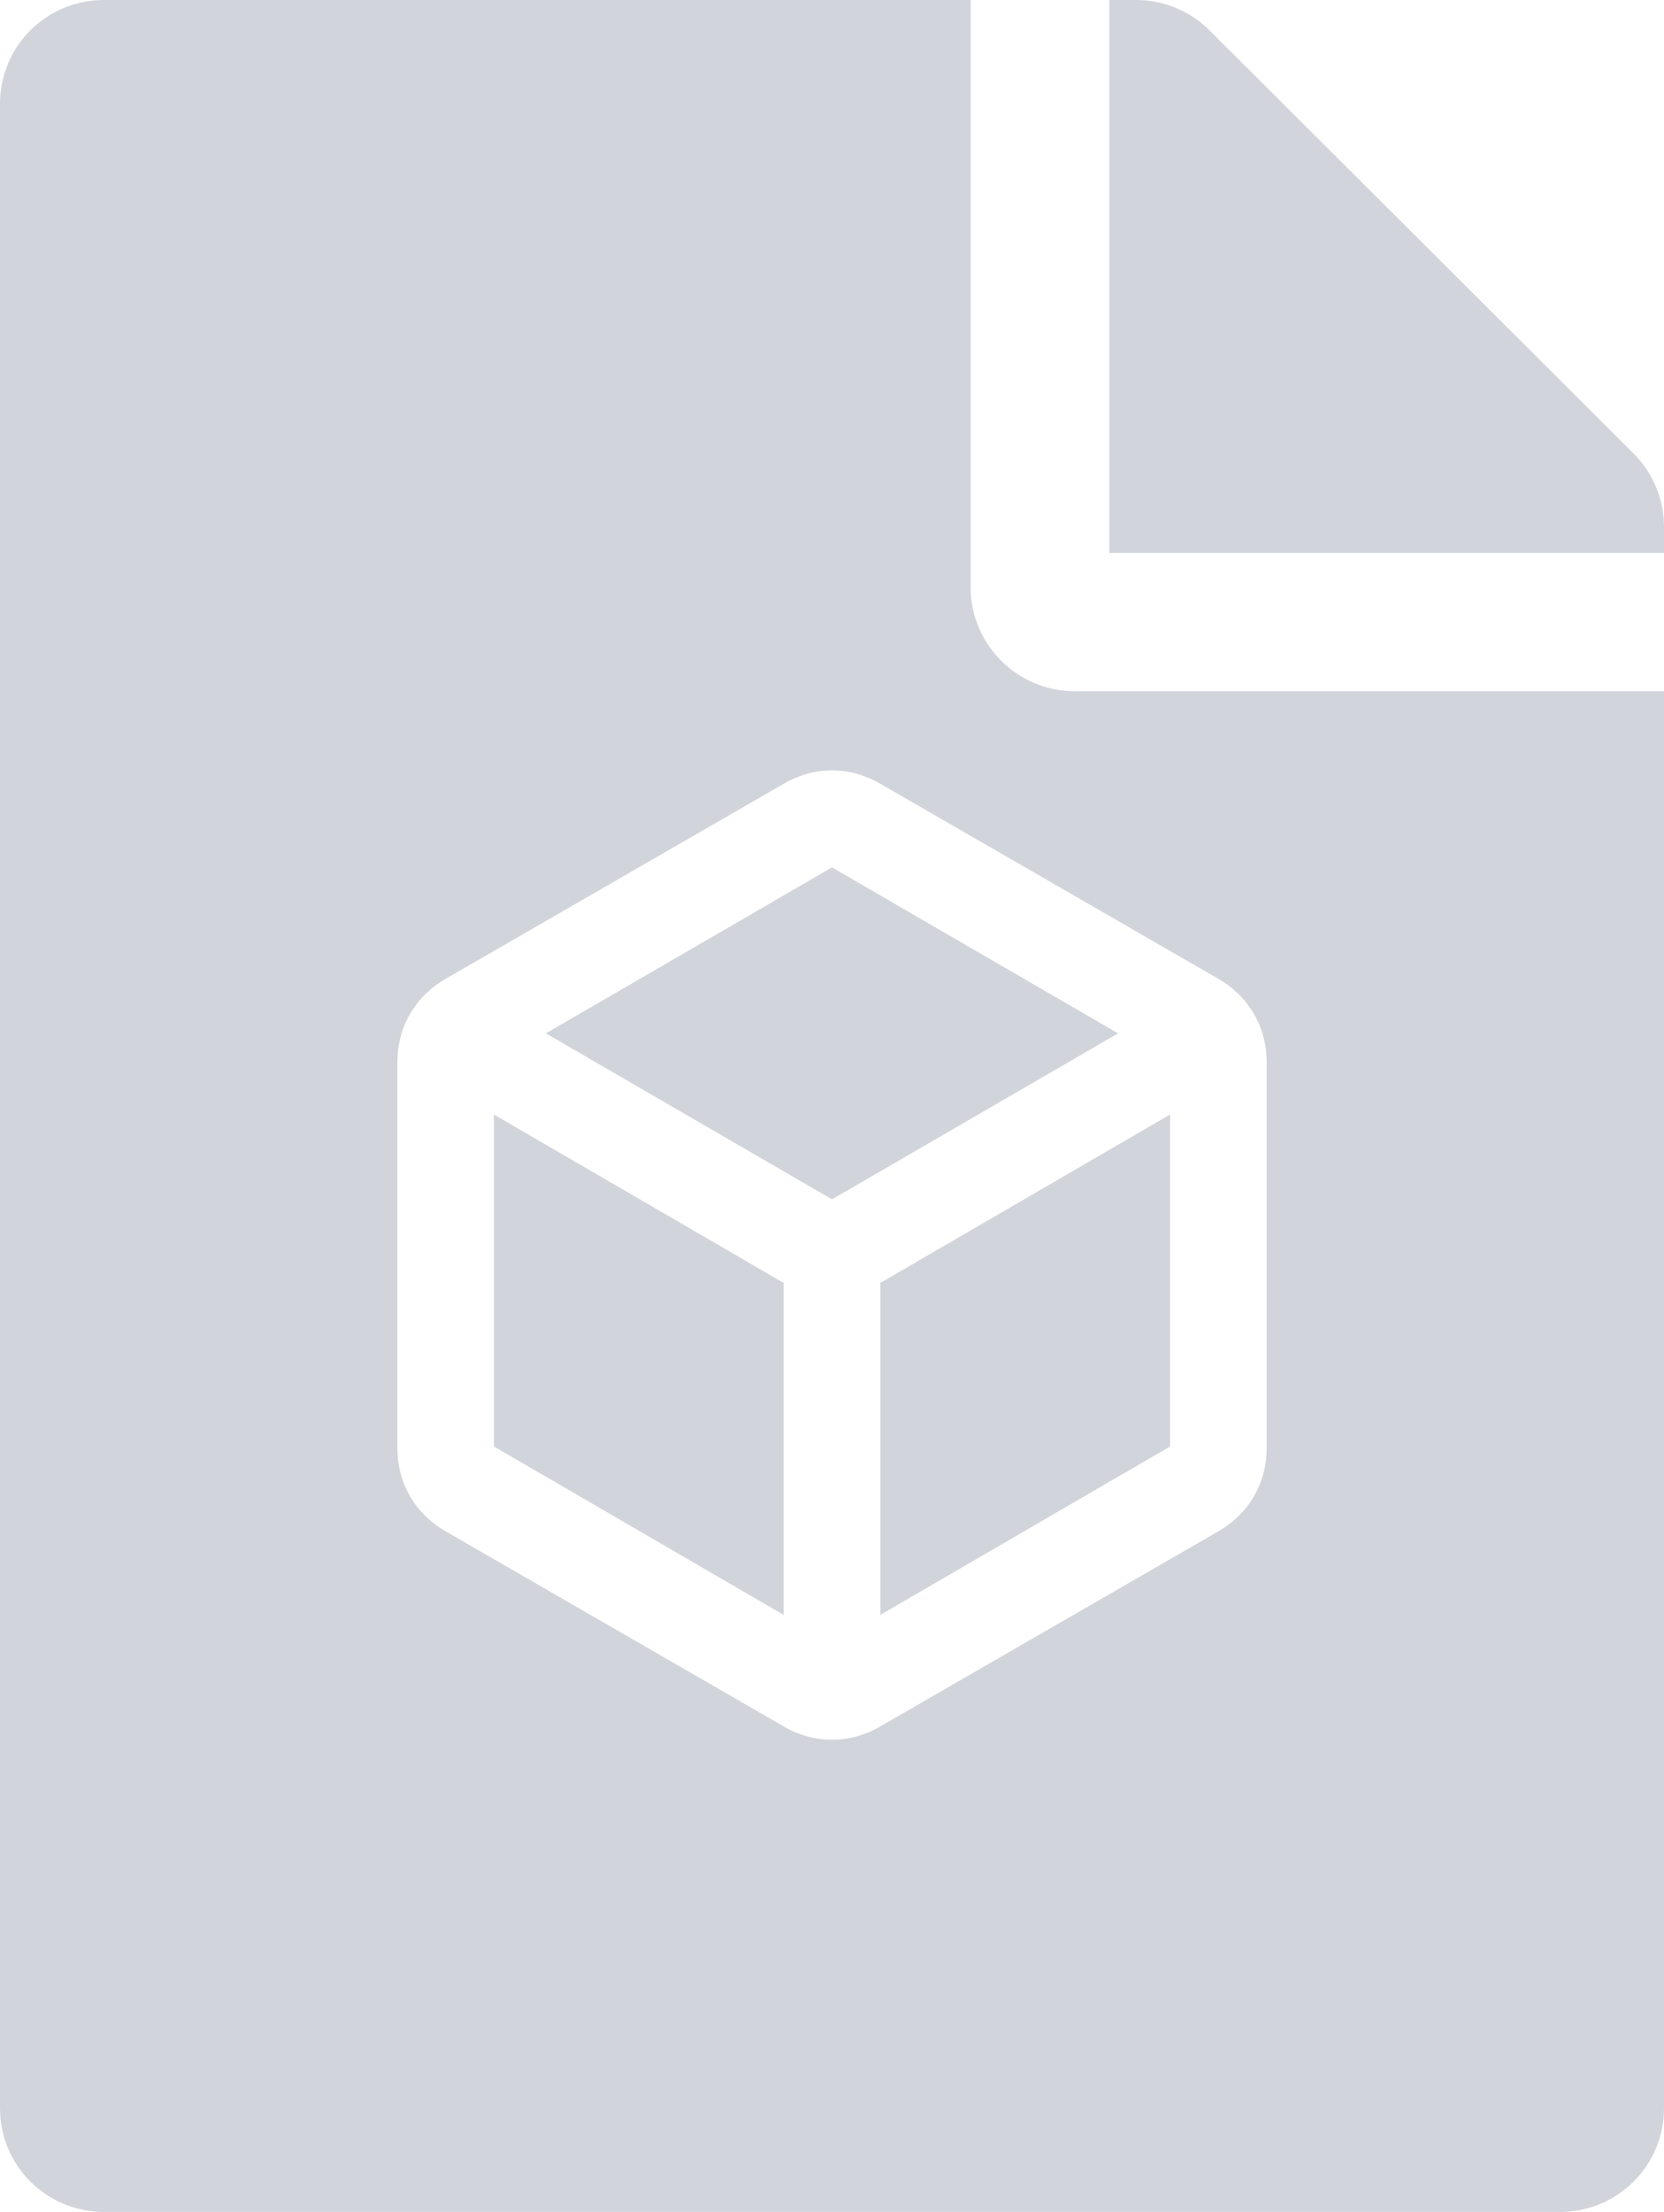<svg width="67" height="89" viewBox="0 0 67 89" fill="none" xmlns="http://www.w3.org/2000/svg">
<path fill-rule="evenodd" clip-rule="evenodd" d="M39.083 0V23.641C39.083 25.935 40.968 27.812 43.271 27.812H67V84.828C67 87.14 65.133 89 62.812 89H4.188C1.867 89 0 87.14 0 84.828V4.172C0 1.86 1.867 0 4.188 0H39.083ZM67 22.25V21.19C67 20.095 66.564 19.034 65.779 18.252L48.697 1.217C47.912 0.435 46.848 0 45.731 0H44.667V22.25H67ZM31.556 51.621V64.979L19.889 58.203V44.845L31.556 51.621ZM47.111 58.203L35.444 64.979V51.621L47.111 44.845V58.203ZM45.021 41.579L33.5 48.258L21.979 41.579L33.5 34.9L45.021 41.579ZM16.51 60.201C16.851 60.786 17.329 61.258 17.944 61.615L31.556 69.464C32.171 69.821 32.819 70 33.5 70C34.181 70 34.829 69.821 35.444 69.464L49.056 61.615C49.671 61.258 50.149 60.786 50.49 60.201C50.83 59.616 51 58.966 51 58.251V42.749C51 42.034 50.83 41.384 50.49 40.799C50.149 40.214 49.671 39.742 49.056 39.385L35.444 31.536C34.829 31.179 34.181 31 33.5 31C32.819 31 32.171 31.179 31.556 31.536L17.944 39.385C17.329 39.742 16.851 40.214 16.51 40.799C16.17 41.384 16 42.034 16 42.749V58.251C16 58.966 16.17 59.616 16.51 60.201Z" fill="#D1D5DB"/>
</svg>
